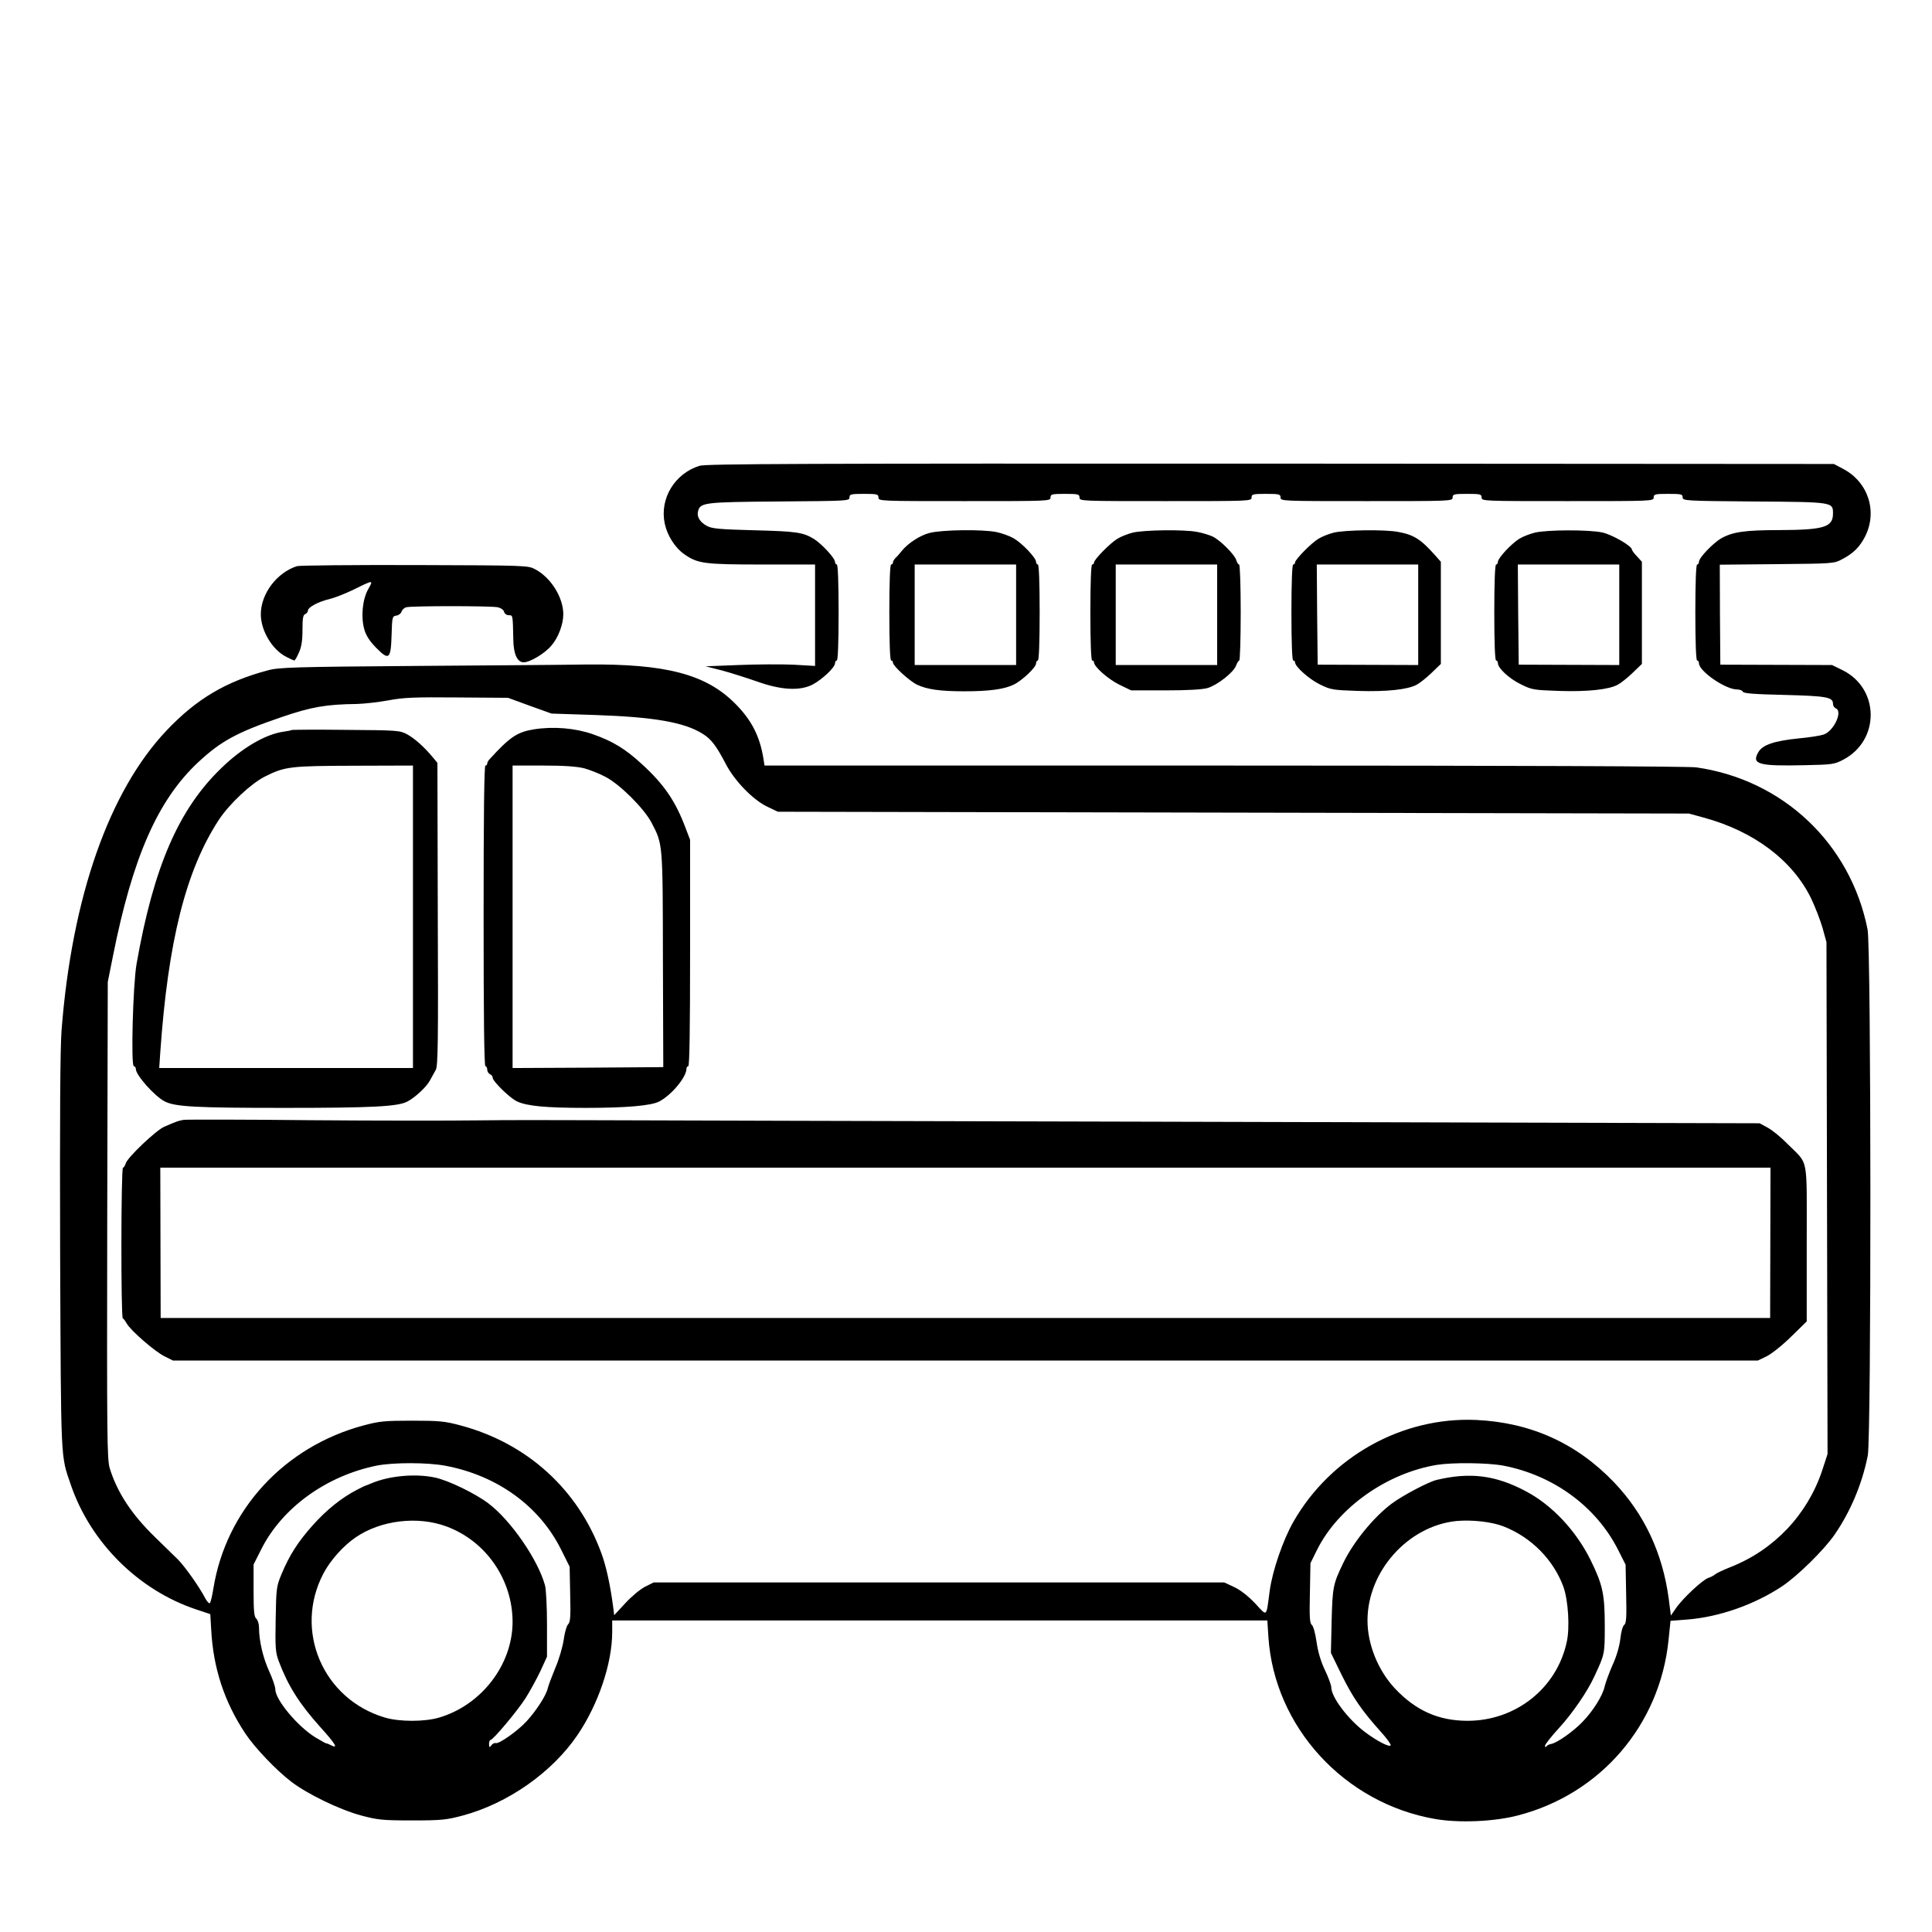 <?xml version="1.0" standalone="no"?>
<!DOCTYPE svg PUBLIC "-//W3C//DTD SVG 20010904//EN"
 "http://www.w3.org/TR/2001/REC-SVG-20010904/DTD/svg10.dtd">
<svg version="1.0" xmlns="http://www.w3.org/2000/svg"
 width="2048pt" height="2048pt" viewBox="0 0 2048 2048"
 preserveAspectRatio="xMidYMid meet">
<g transform="translate(0,2048) scale(0.192,-0.192)"
fill="#000000" stroke="none">
<path d="M3862 8095 c-137 -43 -221 -181 -192 -319 14 -66 57 -134 109 -170
74 -51 109 -56 428 -56 l293 0 0 -280 0 -280 -122 7 c-68 3 -204 2 -302 -2
l-180 -7 90 -23 c49 -13 136 -41 194 -61 133 -48 238 -53 308 -16 52 28 122
94 122 116 0 9 5 16 10 16 6 0 10 95 10 265 0 170 -4 265 -10 265 -5 0 -10 7
-10 15 0 20 -73 99 -116 126 -61 37 -97 42 -329 48 -193 5 -235 9 -262 24 -39
21 -57 51 -49 81 12 48 33 51 449 54 376 3 387 3 387 22 0 18 7 20 80 20 73 0
80 -2 80 -20 0 -20 7 -20 475 -20 468 0 475 0 475 20 0 18 7 20 80 20 73 0 80
-2 80 -20 0 -20 7 -20 475 -20 468 0 475 0 475 20 0 18 7 20 80 20 73 0 80 -2
80 -20 0 -20 7 -20 475 -20 468 0 475 0 475 20 0 18 7 20 80 20 73 0 80 -2 80
-20 0 -20 7 -20 475 -20 468 0 475 0 475 20 0 18 7 20 80 20 73 0 80 -2 80
-19 0 -19 11 -20 393 -23 440 -3 437 -3 437 -67 0 -75 -50 -90 -297 -91 -188
0 -257 -10 -319 -45 -47 -27 -124 -108 -124 -130 0 -8 -4 -15 -10 -15 -6 0
-10 -95 -10 -265 0 -170 4 -265 10 -265 6 0 10 -7 10 -15 0 -44 146 -145 211
-145 15 0 29 -6 31 -12 4 -10 62 -14 229 -18 233 -6 269 -12 269 -49 0 -11 7
-21 15 -25 41 -15 -10 -126 -67 -145 -18 -6 -80 -16 -137 -21 -137 -14 -200
-36 -223 -76 -39 -67 0 -78 258 -72 150 3 162 5 210 30 205 107 202 394 -4
495 l-57 28 -309 1 -308 1 -2 276 -1 276 315 3 c309 3 316 3 360 27 62 32 97
67 127 125 70 138 18 301 -121 374 l-51 27 -3110 2 c-2592 1 -3117 -1 -3153
-12z M5131 7724 c-53 -14 -119 -57 -154 -101 -10 -13 -25 -30 -33 -37 -8 -8
-14 -19 -14 -25 0 -6 -4 -11 -10 -11 -6 0 -10 -95 -10 -265 0 -170 4 -265 10
-265 6 0 10 -5 10 -12 0 -18 91 -101 132 -121 56 -27 130 -37 262 -37 136 0
219 11 271 36 46 21 125 96 125 117 0 10 5 17 10 17 6 0 10 95 10 265 0 170
-4 265 -10 265 -5 0 -10 7 -10 15 0 22 -77 103 -124 130 -23 13 -65 28 -94 34
-76 16 -305 13 -371 -5z m479 -451 l0 -278 -280 0 -280 0 0 278 0 277 280 0
280 0 0 -277z M6254 7726 c-28 -7 -66 -22 -85 -34 -40 -24 -129 -115 -129
-131 0 -6 -4 -11 -10 -11 -6 0 -10 -95 -10 -265 0 -170 4 -265 10 -265 6 0 10
-5 10 -10 0 -24 78 -93 139 -123 l66 -32 190 0 c124 0 205 5 232 13 54 16 143
86 157 123 6 16 14 29 18 29 4 0 8 119 8 265 0 149 -4 265 -9 265 -5 0 -11 10
-15 23 -7 29 -89 112 -132 132 -18 8 -56 20 -85 25 -71 14 -293 11 -355 -4z
m466 -453 l0 -278 -280 0 -280 0 0 278 0 277 280 0 280 0 0 -277z M7364 7726
c-28 -7 -66 -22 -85 -34 -40 -24 -129 -115 -129 -131 0 -6 -4 -11 -10 -11 -6
0 -10 -95 -10 -265 0 -170 4 -265 10 -265 6 0 10 -5 10 -10 0 -24 78 -93 137
-122 61 -30 71 -31 211 -36 155 -5 273 7 323 34 16 8 53 37 82 65 l52 50 0
282 0 282 -30 34 c-80 90 -118 115 -206 131 -71 14 -293 11 -355 -4z m466
-453 l0 -278 -277 1 -278 1 -3 277 -2 276 280 0 280 0 0 -277z M8474 7726
c-28 -7 -67 -22 -86 -34 -45 -28 -118 -107 -118 -127 0 -8 -4 -15 -10 -15 -6
0 -10 -95 -10 -265 0 -170 4 -265 10 -265 6 0 10 -7 10 -15 0 -27 62 -85 126
-116 62 -31 71 -32 212 -37 155 -5 273 7 323 34 16 8 53 37 82 65 l52 50 0
282 0 282 -27 30 c-16 16 -28 33 -28 37 0 20 -109 83 -164 95 -77 16 -304 15
-372 -1z m466 -453 l0 -278 -277 1 -278 1 -3 277 -2 276 280 0 280 0 0 -277z
M1640 7541 c-111 -35 -200 -152 -200 -266 0 -90 63 -196 141 -235 21 -11 41
-20 44 -20 3 0 15 19 25 43 14 30 20 65 20 125 0 64 3 84 15 88 8 4 15 12 15
19 0 19 56 49 118 64 29 7 85 29 125 48 122 60 119 59 90 7 -32 -56 -41 -153
-22 -221 9 -33 28 -64 65 -102 72 -73 82 -65 86 72 3 99 4 102 27 105 13 2 25
12 28 22 3 10 15 21 26 24 29 8 466 8 505 0 18 -4 32 -14 35 -25 3 -11 14 -19
26 -19 23 0 22 2 25 -135 1 -79 22 -125 57 -125 35 0 116 48 153 92 38 43 66
118 66 173 0 93 -68 202 -154 248 -41 22 -42 22 -666 24 -344 1 -636 -2 -650
-6z M2295 6990 c-669 -5 -757 -8 -815 -24 -233 -62 -395 -158 -560 -332 -318
-335 -523 -921 -580 -1654 -8 -99 -10 -487 -8 -1230 5 -1176 2 -1114 59 -1281
109 -319 374 -582 692 -688 l78 -26 5 -85 c11 -212 72 -399 189 -575 52 -78
171 -203 254 -266 91 -69 267 -154 386 -186 91 -24 116 -27 280 -27 164 0 189
3 280 27 249 67 493 238 633 444 116 171 192 397 192 569 l0 64 1808 0 1809 0
6 -92 c33 -496 419 -917 920 -1004 131 -23 328 -15 459 20 455 118 782 499
830 967 l11 107 91 7 c179 14 374 83 527 185 87 59 229 199 288 284 88 128
152 280 183 436 20 99 19 2805 -1 2905 -94 474 -467 827 -946 895 -45 6 -978
10 -2607 10 l-2537 0 -6 38 c-20 125 -67 216 -159 307 -161 160 -382 217 -816
213 -107 -2 -532 -5 -945 -8z m630 -220 l120 -43 243 -8 c323 -11 491 -40 592
-104 47 -29 75 -67 126 -164 49 -96 153 -202 232 -239 l57 -27 2515 -5 2515
-5 80 -22 c278 -75 493 -237 595 -448 21 -44 49 -116 62 -160 l22 -80 3 -1413
3 -1413 -30 -92 c-82 -244 -265 -437 -505 -532 -38 -15 -77 -33 -85 -40 -8 -7
-25 -16 -38 -20 -30 -9 -141 -112 -178 -166 l-29 -42 -12 94 c-34 252 -135
467 -302 642 -206 215 -459 330 -761 344 -408 18 -803 -202 -1009 -562 -57
-100 -116 -270 -131 -382 -20 -149 -12 -142 -80 -69 -39 41 -80 73 -115 90
l-56 26 -1575 0 -1575 0 -48 -24 c-27 -14 -75 -54 -109 -91 l-61 -66 -6 48
c-16 120 -38 222 -65 295 -129 352 -410 607 -778 705 -86 23 -116 26 -267 26
-151 0 -181 -3 -267 -26 -438 -117 -760 -466 -830 -901 -6 -39 -15 -75 -19
-80 -4 -4 -15 7 -25 25 -31 61 -113 177 -152 216 -21 21 -78 76 -126 123 -129
125 -209 247 -250 380 -15 51 -16 159 -14 1370 l3 1315 28 140 c109 549 248
865 472 1074 125 116 212 164 458 248 166 57 248 71 417 73 41 1 120 10 175
20 85 16 143 18 380 16 l280 -2 120 -44z m-465 -4196 c286 -54 519 -223 638
-463 l47 -94 3 -152 c3 -125 1 -155 -12 -167 -8 -8 -19 -47 -24 -86 -6 -39
-26 -108 -46 -154 -19 -46 -38 -96 -42 -113 -9 -40 -64 -124 -117 -182 -49
-53 -152 -126 -170 -120 -7 2 -17 -3 -24 -12 -11 -14 -12 -13 -13 7 0 12 4 22
8 22 14 0 148 160 193 230 23 36 59 102 81 147 l38 83 0 177 c0 98 -5 195 -11
217 -39 142 -189 359 -312 452 -74 56 -221 127 -295 143 -108 23 -250 10 -347
-30 -16 -7 -32 -13 -35 -14 -3 0 -25 -11 -50 -24 -85 -44 -168 -111 -243 -195
-82 -92 -129 -165 -173 -271 -28 -67 -29 -78 -32 -248 -3 -159 -1 -183 17
-232 51 -135 113 -234 228 -362 85 -94 103 -124 61 -102 -13 7 -24 11 -26 10
-1 -1 -28 14 -60 33 -98 60 -222 208 -222 266 0 15 -16 61 -35 102 -33 73 -55
166 -55 239 0 20 -7 42 -15 49 -12 10 -15 41 -15 156 l0 143 45 89 c116 227
359 401 635 457 92 18 281 18 380 -1z m5839 1 c277 -53 512 -225 633 -462 l43
-85 3 -161 c3 -131 1 -163 -11 -172 -8 -6 -17 -38 -21 -76 -5 -41 -20 -95 -43
-145 -19 -43 -38 -96 -43 -116 -10 -51 -65 -139 -124 -199 -51 -53 -141 -116
-173 -121 -10 -2 -21 -7 -25 -13 -5 -6 -8 -5 -8 3 0 8 36 53 79 100 74 81 156
201 193 282 58 124 58 125 58 279 0 176 -11 228 -79 366 -80 161 -212 302
-356 378 -167 89 -308 107 -493 63 -44 -10 -188 -86 -247 -130 -100 -74 -214
-214 -269 -329 -56 -116 -59 -132 -64 -319 l-4 -177 60 -123 c62 -125 111
-196 215 -312 33 -36 57 -70 55 -75 -5 -13 -74 22 -142 73 -94 71 -186 193
-186 247 0 11 -15 53 -34 93 -23 47 -39 101 -47 156 -7 49 -18 89 -26 95 -12
9 -14 42 -11 176 l3 165 37 75 c117 233 384 422 661 468 87 14 279 12 366 -4z
m-5834 -336 c219 -81 365 -294 365 -528 -1 -236 -172 -458 -405 -527 -80 -24
-220 -24 -300 0 -342 101 -505 481 -339 796 37 71 110 153 178 199 139 95 343
119 501 60z m5837 0 c153 -60 275 -184 330 -334 26 -74 36 -224 18 -304 -55
-256 -283 -436 -550 -435 -160 1 -284 57 -399 179 -93 100 -151 243 -151 375
0 271 223 521 490 549 86 8 196 -4 262 -30z M2948 6640 c-92 -15 -132 -41
-245 -165 -7 -7 -13 -18 -13 -24 0 -6 -4 -11 -10 -11 -7 0 -10 -283 -10 -830
0 -547 3 -830 10 -830 6 0 10 -9 10 -19 0 -10 7 -21 15 -25 8 -3 15 -11 15
-19 0 -20 94 -112 134 -131 55 -26 158 -36 381 -36 221 0 360 12 404 35 68 35
151 135 151 181 0 8 5 14 10 14 7 0 10 215 10 625 l0 625 -24 63 c-56 150
-119 242 -240 353 -93 86 -162 128 -273 167 -97 34 -217 44 -325 27z m277
-215 c32 -9 86 -30 119 -48 80 -42 211 -173 253 -252 63 -121 62 -108 63 -758
l2 -592 -416 -3 -416 -2 0 835 0 835 168 0 c118 0 185 -5 227 -15z M1609 6636
c-2 -2 -22 -6 -44 -9 -99 -14 -228 -89 -343 -201 -236 -227 -374 -546 -468
-1081 -20 -113 -32 -565 -15 -565 6 0 11 -7 11 -16 0 -33 105 -151 159 -178
57 -30 172 -36 658 -36 485 0 630 7 682 35 43 22 107 82 125 117 10 18 24 44
32 58 12 21 14 153 11 860 l-2 835 -25 30 c-48 58 -101 105 -143 128 -40 21
-53 22 -338 24 -163 2 -298 1 -300 -1z m671 -1031 l0 -835 -701 0 -700 0 6 88
c43 613 141 1003 323 1282 57 87 177 200 254 239 111 56 141 59 496 60 l322 1
0 -835z M1015 4484 c-30 -5 -39 -8 -108 -38 -46 -20 -205 -171 -213 -203 -4
-12 -10 -23 -15 -23 -11 0 -12 -827 -1 -832 4 -1 14 -15 22 -29 22 -39 157
-156 209 -181 l46 -23 4375 0 4375 0 50 24 c27 14 88 62 135 109 l85 83 0 432
c0 494 12 429 -106 548 -36 37 -85 77 -110 90 l-44 24 -3060 8 c-1683 4 -3217
8 -3410 9 -192 1 -467 1 -610 -1 -143 -2 -559 -2 -925 1 -366 4 -678 4 -695 2z
m8759 -679 l-1 -415 -4443 0 -4443 0 -1 415 -1 415 4445 0 4445 0 -1 -415z"/>
</g>
</svg>
